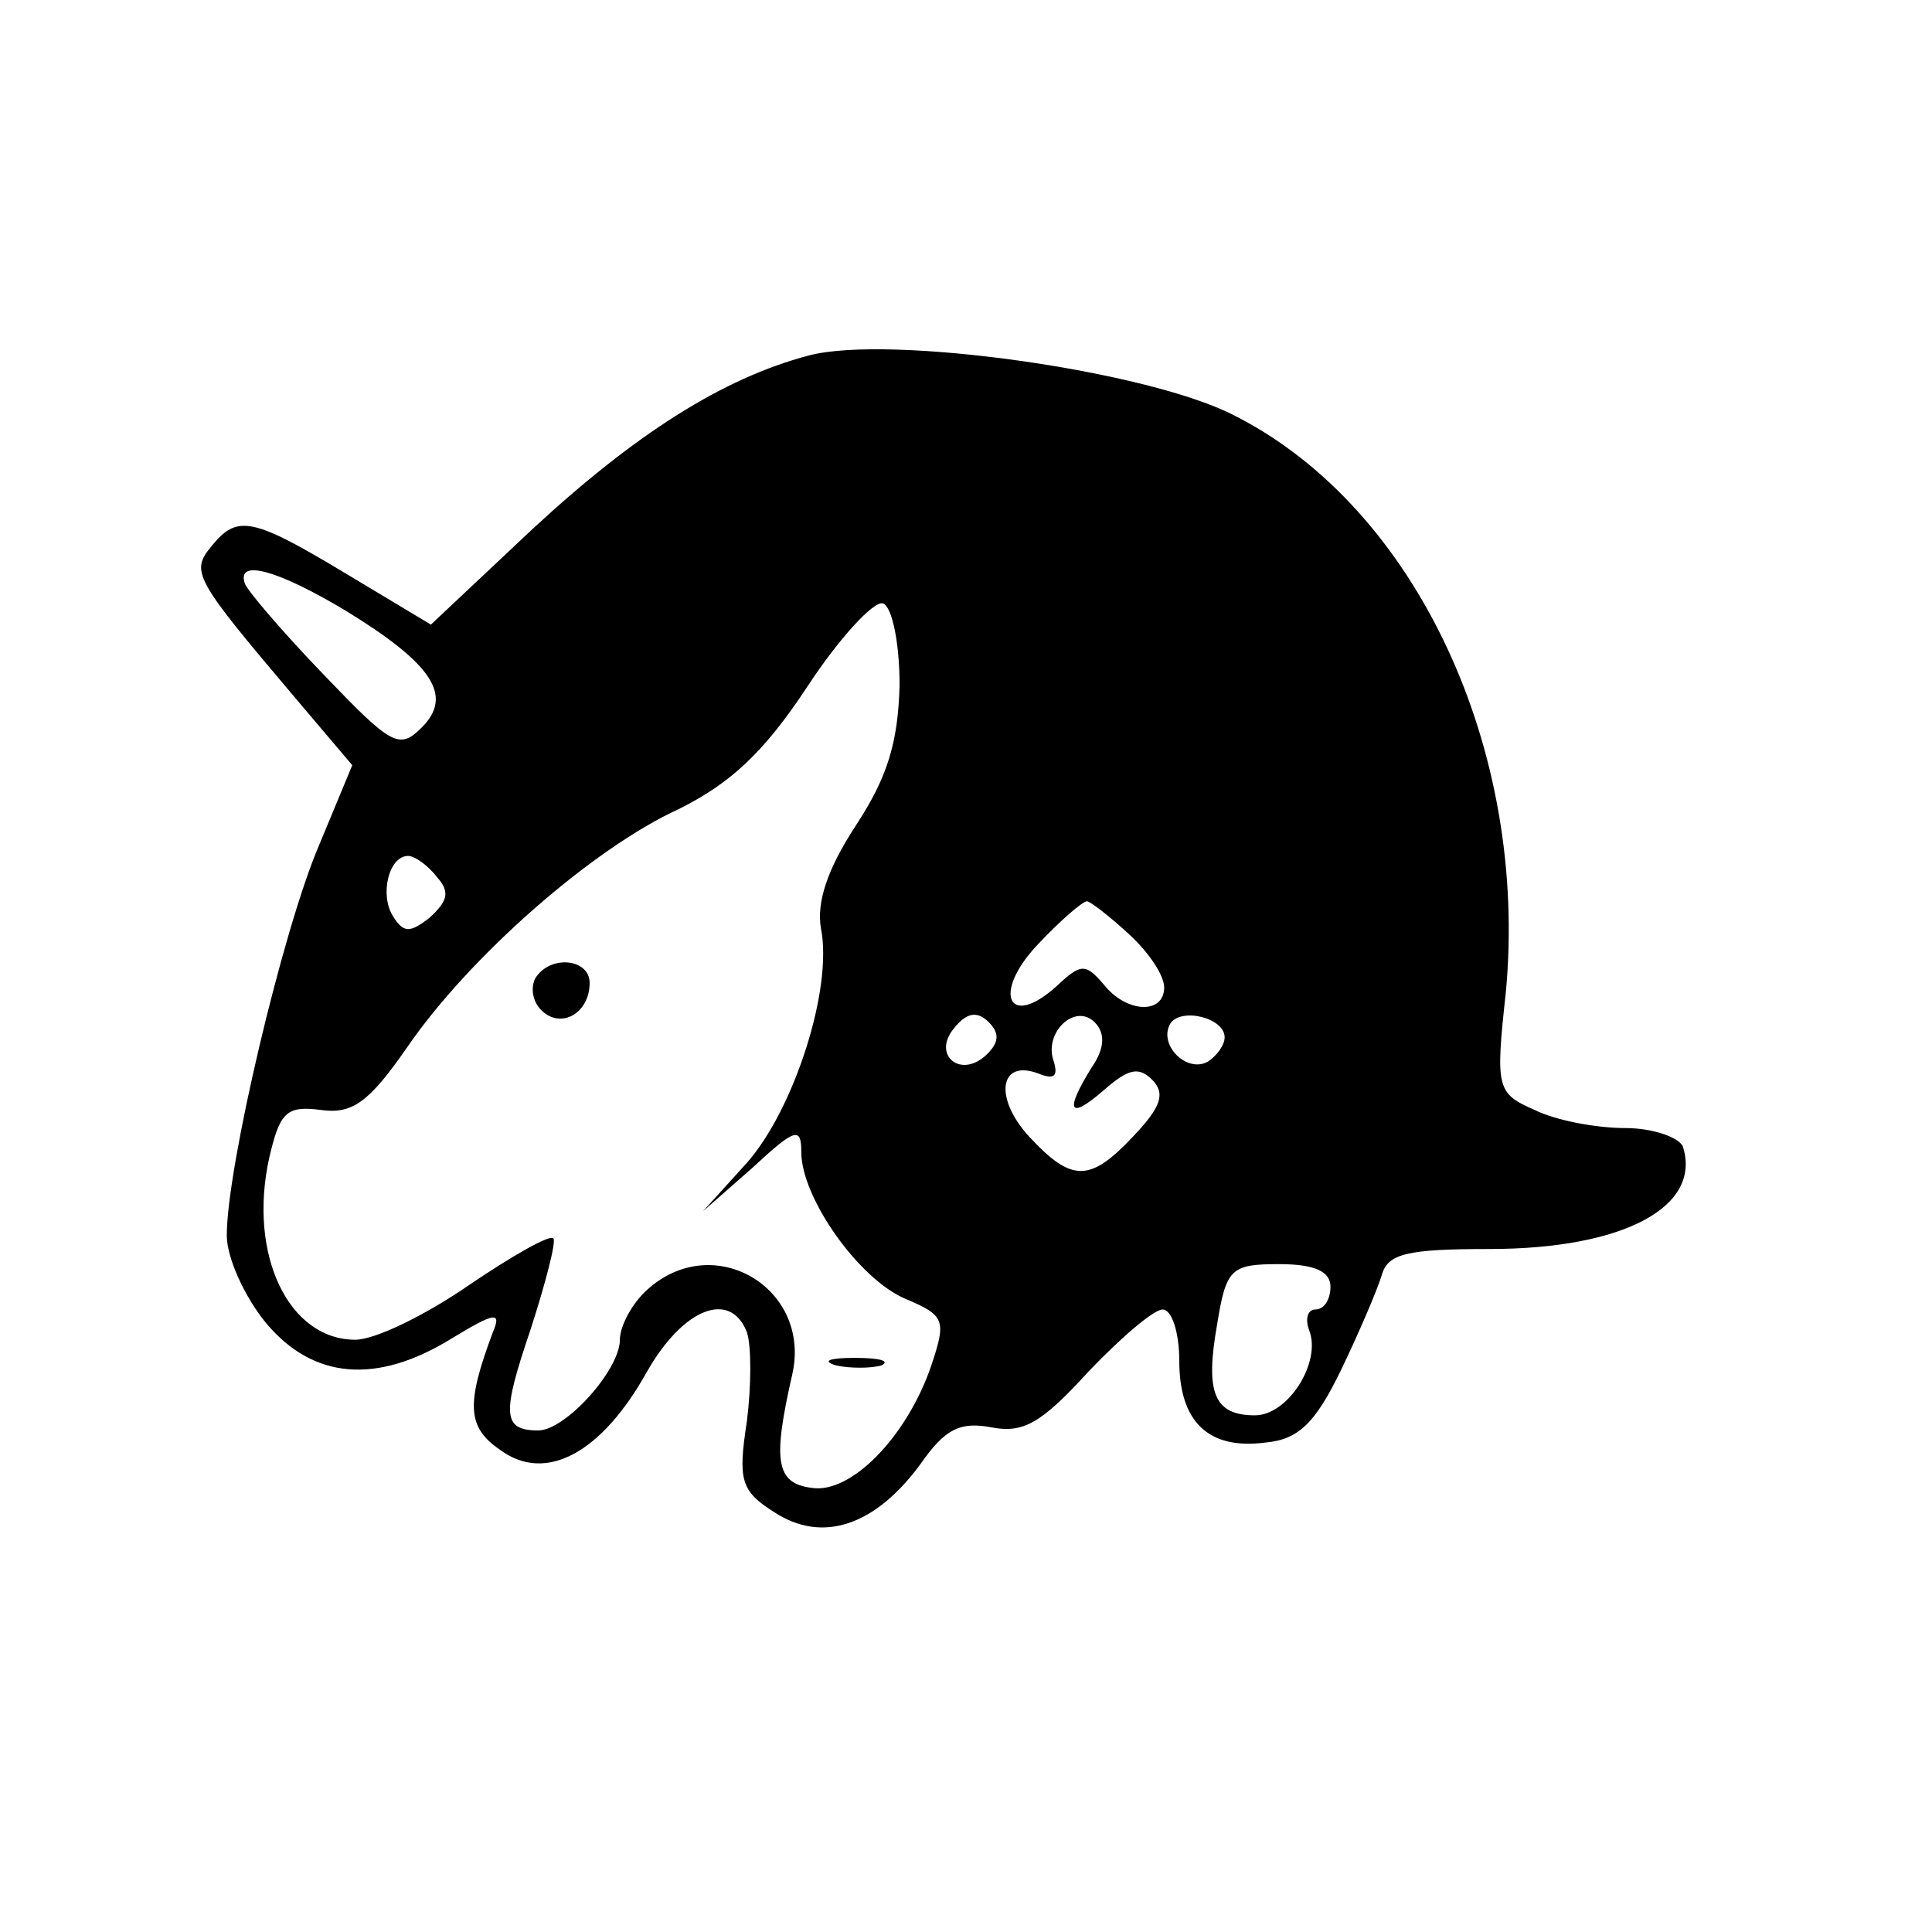 <?xml version="1.0" standalone="no"?>
<!DOCTYPE svg PUBLIC "-//W3C//DTD SVG 1.0//EN" "http://www.w3.org/TR/2001/REC-SVG-20010904/DTD/svg10.dtd">
<svg xmlns="http://www.w3.org/2000/svg" xmlns:xlink="http://www.w3.org/1999/xlink" id="body_1" width="50" height="50">

<g transform="matrix(0.292 0 0 0.292 0 0)">
    <path transform="matrix(0.134 0 0 -0.134 0 171)"  d="M535 1041C 478 1026 420 989 352 926L352 926L285 863L230 896C 167 934 157 936 140 915C 126 898 128 894 194 816L194 816L233 770L211 717C 187 661 150 504 150 459C 150 444 162 418 176 401C 207 364 249 360 299 391C 327 408 332 409 326 395C 308 347 309 332 331 317C 361 295 398 315 428 369C 452 411 483 423 494 395C 497 386 497 360 494 336C 488 297 490 290 512 276C 544 255 579 267 609 308C 625 331 635 336 656 332C 677 328 689 335 720 369C 741 391 763 410 769 410C 775 410 780 395 780 376C 780 336 799 317 837 322C 859 324 870 335 887 370C 899 395 911 423 914 433C 918 447 931 450 985 450C 1074 450 1126 478 1113 518C 1110 524 1093 530 1075 530C 1056 530 1029 535 1015 542C 990 553 989 556 996 620C 1011 780 937 940 817 1001C 760 1031 588 1055 535 1041zM229 872C 286 837 300 816 279 795C 264 780 259 783 214 830C 187 858 164 885 162 890C 156 907 184 899 229 872zM595 823C 594 785 587 762 566 730C 547 701 540 679 543 662C 551 622 525 542 494 507L494 507L465 475L498 504C 526 530 530 531 530 514C 530 484 568 430 599 417C 625 406 626 403 616 373C 600 326 563 288 537 292C 513 295 511 310 524 367C 537 424 472 463 428 423C 418 414 410 399 410 390C 410 370 374 330 356 330C 332 330 332 341 351 397C 361 428 368 455 366 457C 364 460 338 445 310 426C 281 406 248 390 235 390C 191 390 164 446 178 510C 185 540 189 545 212 542C 233 539 244 547 269 583C 310 643 392 715 449 741C 483 758 505 778 534 822C 555 854 578 879 584 877C 590 875 595 851 595 823zM289 696C 298 686 296 680 284 669C 271 659 267 659 260 670C 251 684 257 710 270 710C 274 710 283 704 289 696zM747 658C 760 646 770 631 770 623C 770 605 745 606 730 625C 718 639 715 639 699 624C 667 595 656 619 686 651C 701 667 716 680 719 680C 721 680 734 670 747 658zM653 579C 636 562 616 578 631 596C 639 606 646 608 654 600C 661 593 661 587 653 579zM722 570C 704 541 707 535 730 555C 746 569 753 571 762 562C 771 553 768 544 750 525C 721 494 709 494 681 524C 657 550 661 576 687 566C 697 562 700 564 697 574C 690 593 711 613 724 600C 731 593 731 583 722 570zM810 590C 810 585 805 578 799 574C 785 566 766 585 774 599C 781 610 810 603 810 590zM880 425C 880 417 876 410 870 410C 865 410 863 404 866 396C 874 375 852 340 830 340C 803 340 797 355 805 400C 811 437 814 440 846 440C 870 440 880 435 880 425z" stroke="none" fill="#000000" fill-rule="nonzero" />
    <path transform="matrix(0.134 0 0 -0.134 0 171)"  d="M354 629C 351 623 352 614 358 608C 371 595 390 606 390 626C 390 642 364 645 354 629z" stroke="none" fill="#000000" fill-rule="nonzero" />
    <path transform="matrix(0.134 0 0 -0.134 0 171)"  d="M553 373C 562 371 576 371 583 373C 589 376 582 378 565 378C 549 378 543 376 553 373z" stroke="none" fill="#000000" fill-rule="nonzero" />
</g>
</svg>